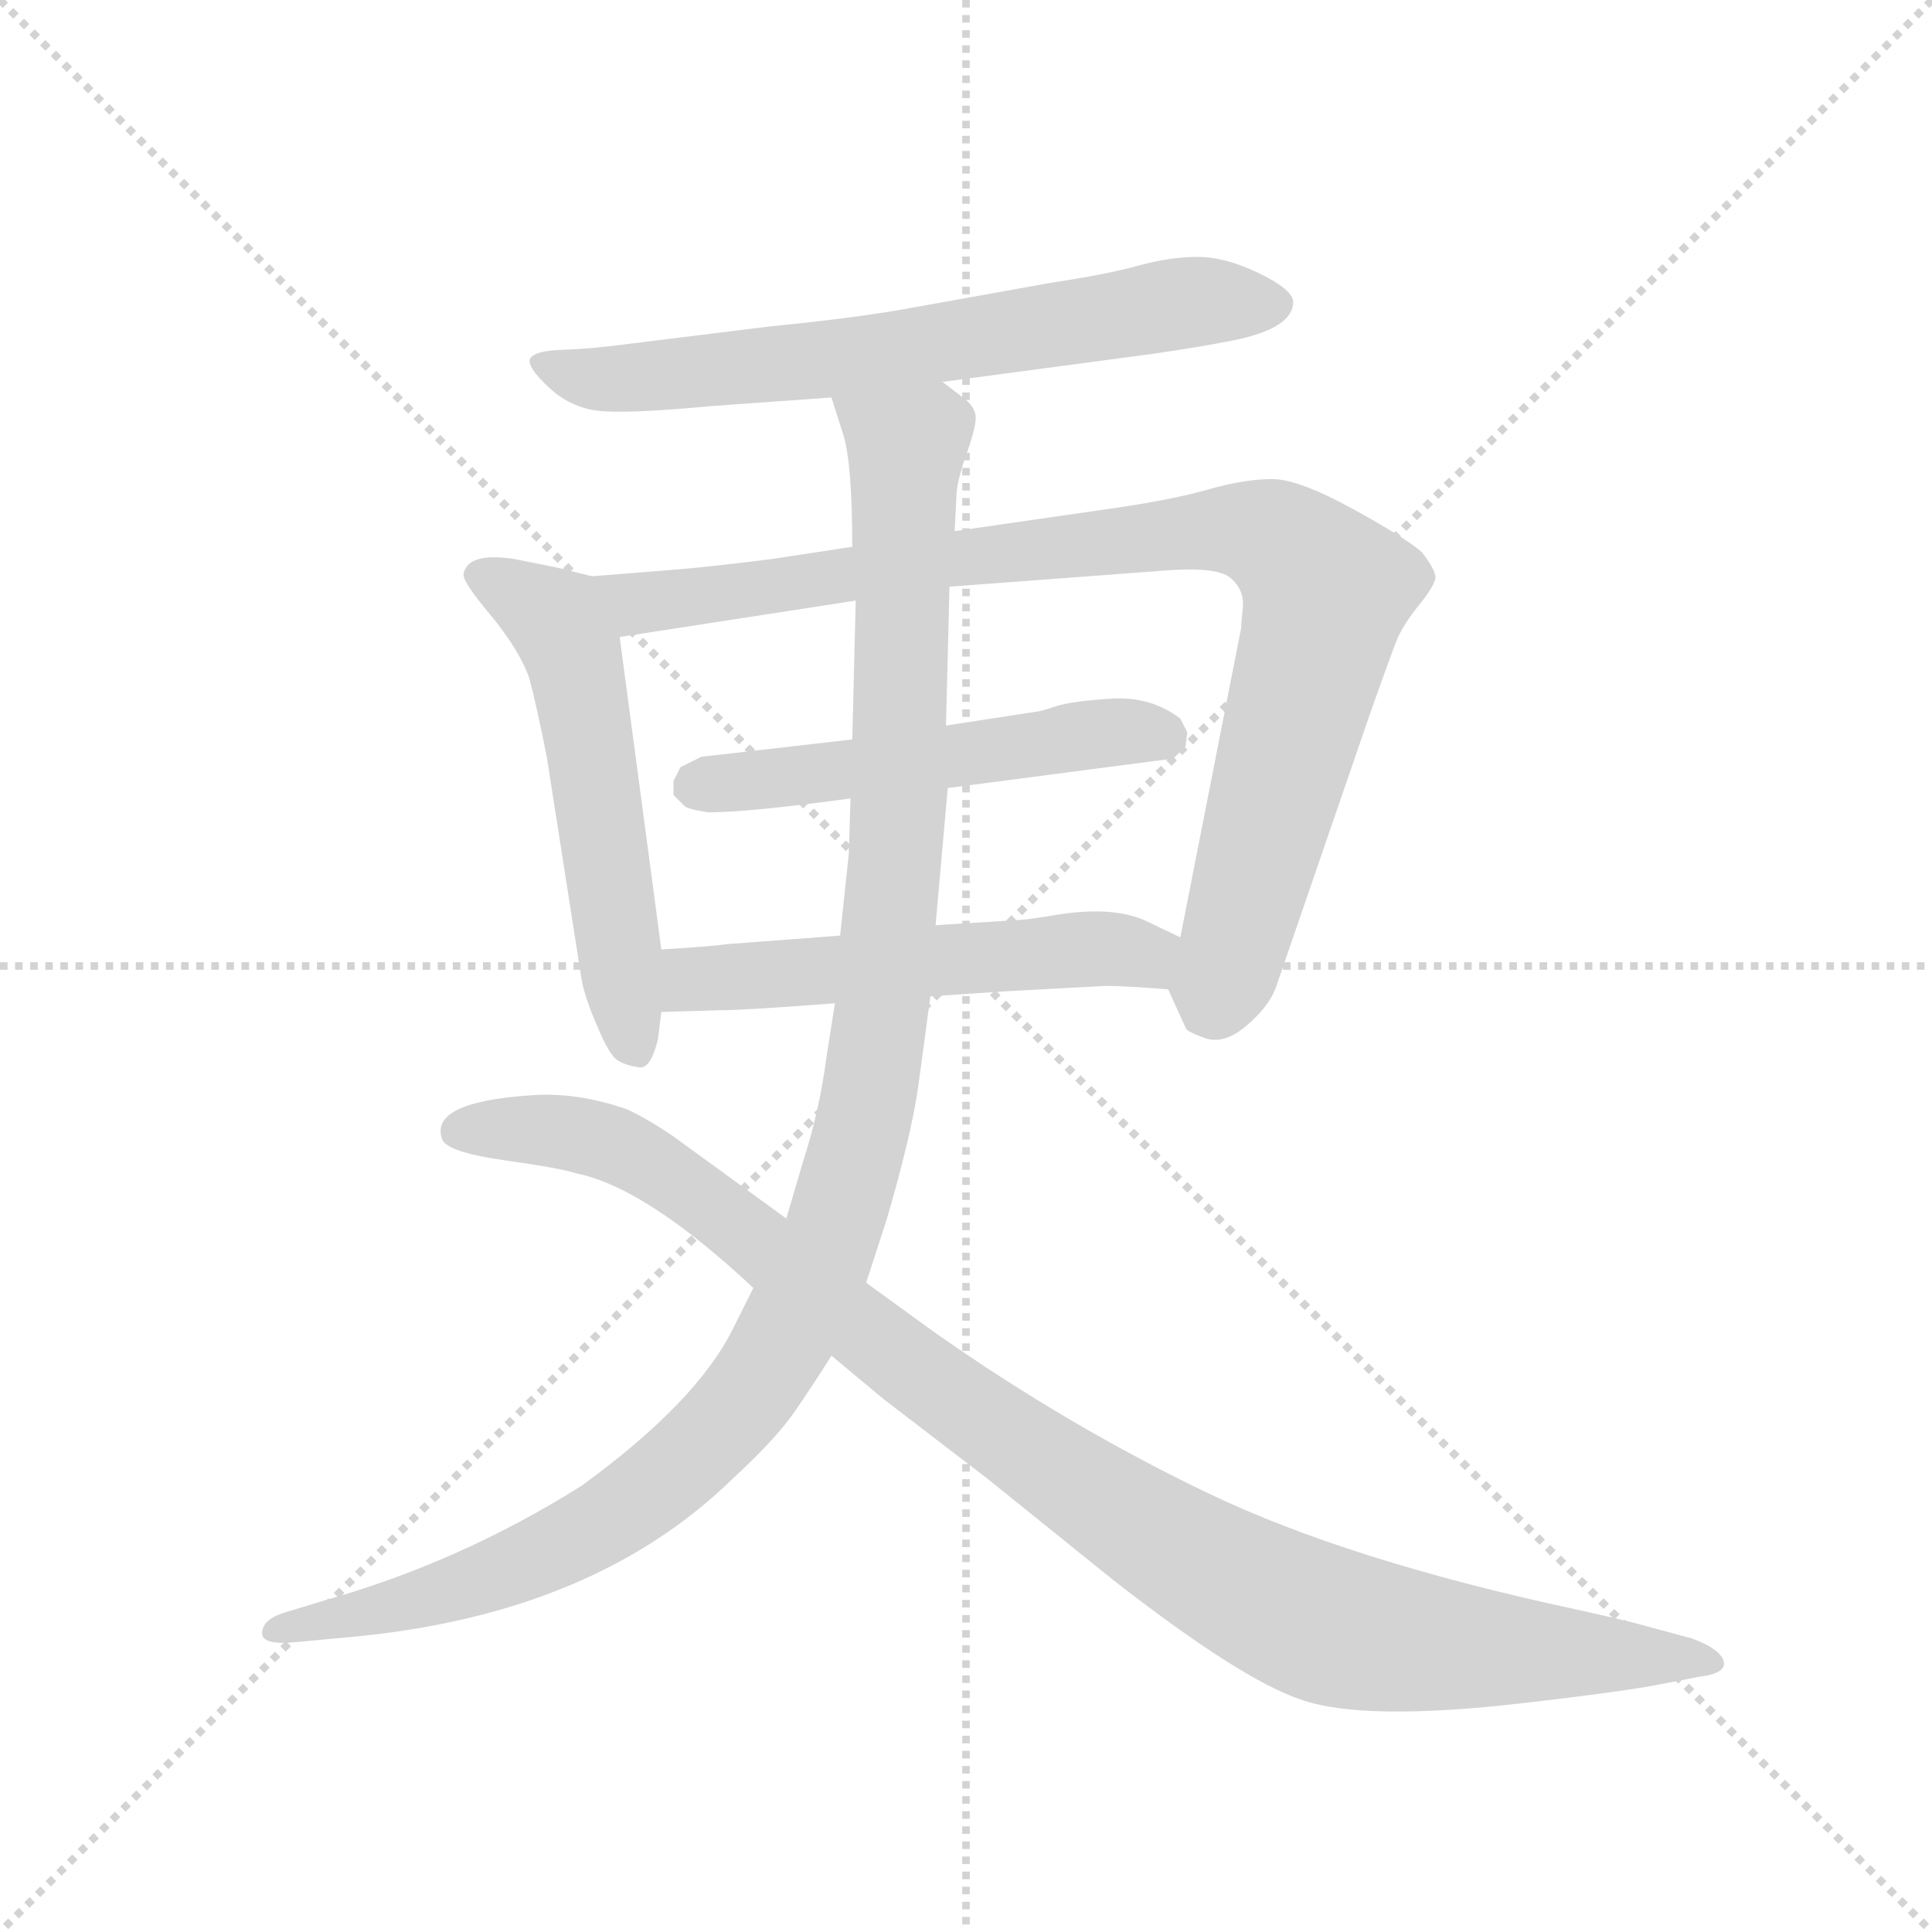 <svg version="1.1" viewBox="0 0 1024 1024" xmlns="http://www.w3.org/2000/svg">
  <g stroke="lightgray" stroke-dasharray="1,1" stroke-width="1" transform="scale(4, 4)">
    <line x1="0" y1="0" x2="256" y2="256"></line>
    <line x1="256" y1="0" x2="0" y2="256"></line>
    <line x1="128" y1="0" x2="128" y2="256"></line>
    <line x1="0" y1="128" x2="256" y2="128"></line>
  </g>
  <g transform="scale(0.92, -0.92) translate(60, -850)">
    <style type="text/css">
      
        @keyframes keyframes0 {
          from {
            stroke: blue;
            stroke-dashoffset: 685;
            stroke-width: 128;
          }
          69% {
            animation-timing-function: step-end;
            stroke: blue;
            stroke-dashoffset: 0;
            stroke-width: 128;
          }
          to {
            stroke: black;
            stroke-width: 1024;
          }
        }
        #make-me-a-hanzi-animation-0 {
          animation: keyframes0 0.807s both;
          animation-delay: 0s;
          animation-timing-function: linear;
        }
      
        @keyframes keyframes1 {
          from {
            stroke: blue;
            stroke-dashoffset: 558;
            stroke-width: 128;
          }
          64% {
            animation-timing-function: step-end;
            stroke: blue;
            stroke-dashoffset: 0;
            stroke-width: 128;
          }
          to {
            stroke: black;
            stroke-width: 1024;
          }
        }
        #make-me-a-hanzi-animation-1 {
          animation: keyframes1 0.704s both;
          animation-delay: 0.807s;
          animation-timing-function: linear;
        }
      
        @keyframes keyframes2 {
          from {
            stroke: blue;
            stroke-dashoffset: 939;
            stroke-width: 128;
          }
          75% {
            animation-timing-function: step-end;
            stroke: blue;
            stroke-dashoffset: 0;
            stroke-width: 128;
          }
          to {
            stroke: black;
            stroke-width: 1024;
          }
        }
        #make-me-a-hanzi-animation-2 {
          animation: keyframes2 1.014s both;
          animation-delay: 1.512s;
          animation-timing-function: linear;
        }
      
        @keyframes keyframes3 {
          from {
            stroke: blue;
            stroke-dashoffset: 530;
            stroke-width: 128;
          }
          63% {
            animation-timing-function: step-end;
            stroke: blue;
            stroke-dashoffset: 0;
            stroke-width: 128;
          }
          to {
            stroke: black;
            stroke-width: 1024;
          }
        }
        #make-me-a-hanzi-animation-3 {
          animation: keyframes3 0.681s both;
          animation-delay: 2.526s;
          animation-timing-function: linear;
        }
      
        @keyframes keyframes4 {
          from {
            stroke: blue;
            stroke-dashoffset: 547;
            stroke-width: 128;
          }
          64% {
            animation-timing-function: step-end;
            stroke: blue;
            stroke-dashoffset: 0;
            stroke-width: 128;
          }
          to {
            stroke: black;
            stroke-width: 1024;
          }
        }
        #make-me-a-hanzi-animation-4 {
          animation: keyframes4 0.695s both;
          animation-delay: 3.207s;
          animation-timing-function: linear;
        }
      
        @keyframes keyframes5 {
          from {
            stroke: blue;
            stroke-dashoffset: 1173;
            stroke-width: 128;
          }
          79% {
            animation-timing-function: step-end;
            stroke: blue;
            stroke-dashoffset: 0;
            stroke-width: 128;
          }
          to {
            stroke: black;
            stroke-width: 1024;
          }
        }
        #make-me-a-hanzi-animation-5 {
          animation: keyframes5 1.205s both;
          animation-delay: 3.902s;
          animation-timing-function: linear;
        }
      
        @keyframes keyframes6 {
          from {
            stroke: blue;
            stroke-dashoffset: 1067;
            stroke-width: 128;
          }
          78% {
            animation-timing-function: step-end;
            stroke: blue;
            stroke-dashoffset: 0;
            stroke-width: 128;
          }
          to {
            stroke: black;
            stroke-width: 1024;
          }
        }
        #make-me-a-hanzi-animation-6 {
          animation: keyframes6 1.118s both;
          animation-delay: 5.107s;
          animation-timing-function: linear;
        }
      
    </style>
    
      <path d="M 483 630 L 603 646 Q 631 650 651 654 Q 685 661 685 676 Q 685 683 665.5 692.5 Q 646 702 630 702 Q 614 702 596 697 Q 578 692 545 687 L 467 673 Q 435 667 384 662 L 303 652 Q 281 649 264.5 648.5 Q 248 648 245.5 643.5 Q 243 639 256.5 626.5 Q 270 614 288.5 613 Q 307 612 349 616 L 419 621 L 483 630 Z" fill="lightgray"></path>
    
      <path d="M 207 519 Q 207 514 224 494 Q 240 474 245 459 Q 249 444 255 414 L 275 286 Q 277 275 284 259 Q 291 242 296 239 Q 301 236 309 235 Q 315 235 319 251 L 321 267 L 321 303 L 297 483 C 293 513 293 515 281 518 L 261 523 L 236 528 Q 209 532 207 519 Z" fill="lightgray"></path>
    
      <path d="M 613 280 L 623 258 Q 623 256 634 252 Q 645 248 658 259 Q 671 270 675 281 L 729 438 Q 741 472 745 482 Q 749 491 758 502 Q 766 512 767 517 Q 767 522 759 532 Q 750 540 719 557 Q 688 574 673 574 Q 657 574 636 568 Q 615 562 580 557 L 490 544 L 431 535 L 385 528 Q 354 524 331 522 L 281 518 C 251 516 267 478 297 483 L 433 504 L 487 512 L 607 521 Q 641 524 649 517 Q 657 510 656 500 Q 655 490 655 488 L 620 310 C 614 281 612 282 613 280 Z" fill="lightgray"></path>
    
      <path d="M 431 424 L 344 414 L 332 408 L 328 400 L 328 392 L 334 386 Q 335 384 348 382 Q 371 382 430 390 L 486 396 L 616 413 L 623 420 L 624 428 L 620 436 Q 603 449 580 447.5 Q 557 446 548 443 Q 539 440 537 440 L 485 432 L 431 424 Z" fill="lightgray"></path>
    
      <path d="M 321 267 L 355 268 Q 369 268 421 272 L 476 276 L 521 279 L 577 282 Q 589 282 613 280 C 643 278 647 297 620 310 L 599 320 Q 580 328 549 323 Q 531 320 527 320 L 479 317 L 424 311 L 358 306 Q 353 305 321 303 C 291 301 291 266 321 267 Z" fill="lightgray"></path>
    
      <path d="M 421 272 L 416 240 Q 412 210 403 182 L 393 148 L 374 108 L 362 84 Q 341 42 275 -6 Q 205 -50 127 -72 L 104 -79 Q 91 -83 91 -91 Q 91 -98 111 -96 L 143 -93 Q 282 -80 362 -2 Q 387 21 398 37 Q 409 53 419 69 L 439 111 L 451 148 Q 465 196 469 224 L 476 276 L 479 317 L 486 396 L 485 432 L 487 512 L 490 544 L 491 564 Q 491 572 497 589 Q 503 606 502 611 Q 501 616 496 620 L 483 630 C 462 652 410 650 419 621 L 426 599 Q 431 582 431 535 L 433 504 L 431 424 L 430 390 L 429 358 Q 428 348 424 311 L 421 272 Z" fill="lightgray"></path>
    
      <path d="M 393 148 L 327 196 Q 312 206 301 211 Q 272 221 246 219 Q 186 215 195 193 Q 199 186 231 181.5 Q 263 177 272 174 Q 312 166 374 108 L 419 69 L 449 44 L 509 -2 L 581 -60 Q 654 -117 689 -129 Q 725 -142 819 -131 Q 871 -125 893 -121 L 919 -116 Q 935 -114 933 -107 Q 931 -100 915 -94 L 889 -87 Q 879 -84 847 -77 Q 717 -49 636.5 -10.5 Q 556 28 479 82 L 439 111 L 393 148 Z" fill="lightgray"></path>
    
    
      <clipPath id="make-me-a-hanzi-clip-0">
        <path d="M 483 630 L 603 646 Q 631 650 651 654 Q 685 661 685 676 Q 685 683 665.5 692.5 Q 646 702 630 702 Q 614 702 596 697 Q 578 692 545 687 L 467 673 Q 435 667 384 662 L 303 652 Q 281 649 264.5 648.5 Q 248 648 245.5 643.5 Q 243 639 256.5 626.5 Q 270 614 288.5 613 Q 307 612 349 616 L 419 621 L 483 630 Z"></path>
      </clipPath>
      <path clip-path="url(#make-me-a-hanzi-clip-0)" d="M 251 641 L 278 632 L 320 633 L 435 645 L 633 677 L 675 675" fill="none" id="make-me-a-hanzi-animation-0" stroke-dasharray="557 1114" stroke-linecap="round"></path>
    
      <clipPath id="make-me-a-hanzi-clip-1">
        <path d="M 207 519 Q 207 514 224 494 Q 240 474 245 459 Q 249 444 255 414 L 275 286 Q 277 275 284 259 Q 291 242 296 239 Q 301 236 309 235 Q 315 235 319 251 L 321 267 L 321 303 L 297 483 C 293 513 293 515 281 518 L 261 523 L 236 528 Q 209 532 207 519 Z"></path>
      </clipPath>
      <path clip-path="url(#make-me-a-hanzi-clip-1)" d="M 217 518 L 260 493 L 270 472 L 305 246" fill="none" id="make-me-a-hanzi-animation-1" stroke-dasharray="430 860" stroke-linecap="round"></path>
    
      <clipPath id="make-me-a-hanzi-clip-2">
        <path d="M 613 280 L 623 258 Q 623 256 634 252 Q 645 248 658 259 Q 671 270 675 281 L 729 438 Q 741 472 745 482 Q 749 491 758 502 Q 766 512 767 517 Q 767 522 759 532 Q 750 540 719 557 Q 688 574 673 574 Q 657 574 636 568 Q 615 562 580 557 L 490 544 L 431 535 L 385 528 Q 354 524 331 522 L 281 518 C 251 516 267 478 297 483 L 433 504 L 487 512 L 607 521 Q 641 524 649 517 Q 657 510 656 500 Q 655 490 655 488 L 620 310 C 614 281 612 282 613 280 Z"></path>
      </clipPath>
      <path clip-path="url(#make-me-a-hanzi-clip-2)" d="M 288 514 L 308 502 L 560 537 L 649 545 L 673 541 L 704 509 L 637 271" fill="none" id="make-me-a-hanzi-animation-2" stroke-dasharray="811 1622" stroke-linecap="round"></path>
    
      <clipPath id="make-me-a-hanzi-clip-3">
        <path d="M 431 424 L 344 414 L 332 408 L 328 400 L 328 392 L 334 386 Q 335 384 348 382 Q 371 382 430 390 L 486 396 L 616 413 L 623 420 L 624 428 L 620 436 Q 603 449 580 447.5 Q 557 446 548 443 Q 539 440 537 440 L 485 432 L 431 424 Z"></path>
      </clipPath>
      <path clip-path="url(#make-me-a-hanzi-clip-3)" d="M 338 396 L 575 428 L 610 426" fill="none" id="make-me-a-hanzi-animation-3" stroke-dasharray="402 804" stroke-linecap="round"></path>
    
      <clipPath id="make-me-a-hanzi-clip-4">
        <path d="M 321 267 L 355 268 Q 369 268 421 272 L 476 276 L 521 279 L 577 282 Q 589 282 613 280 C 643 278 647 297 620 310 L 599 320 Q 580 328 549 323 Q 531 320 527 320 L 479 317 L 424 311 L 358 306 Q 353 305 321 303 C 291 301 291 266 321 267 Z"></path>
      </clipPath>
      <path clip-path="url(#make-me-a-hanzi-clip-4)" d="M 326 273 L 347 287 L 559 303 L 598 300 L 606 289" fill="none" id="make-me-a-hanzi-animation-4" stroke-dasharray="419 838" stroke-linecap="round"></path>
    
      <clipPath id="make-me-a-hanzi-clip-5">
        <path d="M 421 272 L 416 240 Q 412 210 403 182 L 393 148 L 374 108 L 362 84 Q 341 42 275 -6 Q 205 -50 127 -72 L 104 -79 Q 91 -83 91 -91 Q 91 -98 111 -96 L 143 -93 Q 282 -80 362 -2 Q 387 21 398 37 Q 409 53 419 69 L 439 111 L 451 148 Q 465 196 469 224 L 476 276 L 479 317 L 486 396 L 485 432 L 487 512 L 490 544 L 491 564 Q 491 572 497 589 Q 503 606 502 611 Q 501 616 496 620 L 483 630 C 462 652 410 650 419 621 L 426 599 Q 431 582 431 535 L 433 504 L 431 424 L 430 390 L 429 358 Q 428 348 424 311 L 421 272 Z"></path>
      </clipPath>
      <path clip-path="url(#make-me-a-hanzi-clip-5)" d="M 426 617 L 462 590 L 458 390 L 439 211 L 419 138 L 397 88 L 350 22 L 296 -22 L 216 -61 L 97 -89" fill="none" id="make-me-a-hanzi-animation-5" stroke-dasharray="1045 2090" stroke-linecap="round"></path>
    
      <clipPath id="make-me-a-hanzi-clip-6">
        <path d="M 393 148 L 327 196 Q 312 206 301 211 Q 272 221 246 219 Q 186 215 195 193 Q 199 186 231 181.5 Q 263 177 272 174 Q 312 166 374 108 L 419 69 L 449 44 L 509 -2 L 581 -60 Q 654 -117 689 -129 Q 725 -142 819 -131 Q 871 -125 893 -121 L 919 -116 Q 935 -114 933 -107 Q 931 -100 915 -94 L 889 -87 Q 879 -84 847 -77 Q 717 -49 636.5 -10.5 Q 556 28 479 82 L 439 111 L 393 148 Z"></path>
      </clipPath>
      <path clip-path="url(#make-me-a-hanzi-clip-6)" d="M 203 198 L 264 198 L 309 183 L 545 5 L 626 -48 L 695 -83 L 787 -100 L 926 -107" fill="none" id="make-me-a-hanzi-animation-6" stroke-dasharray="939 1878" stroke-linecap="round"></path>
    
  </g>
</svg>